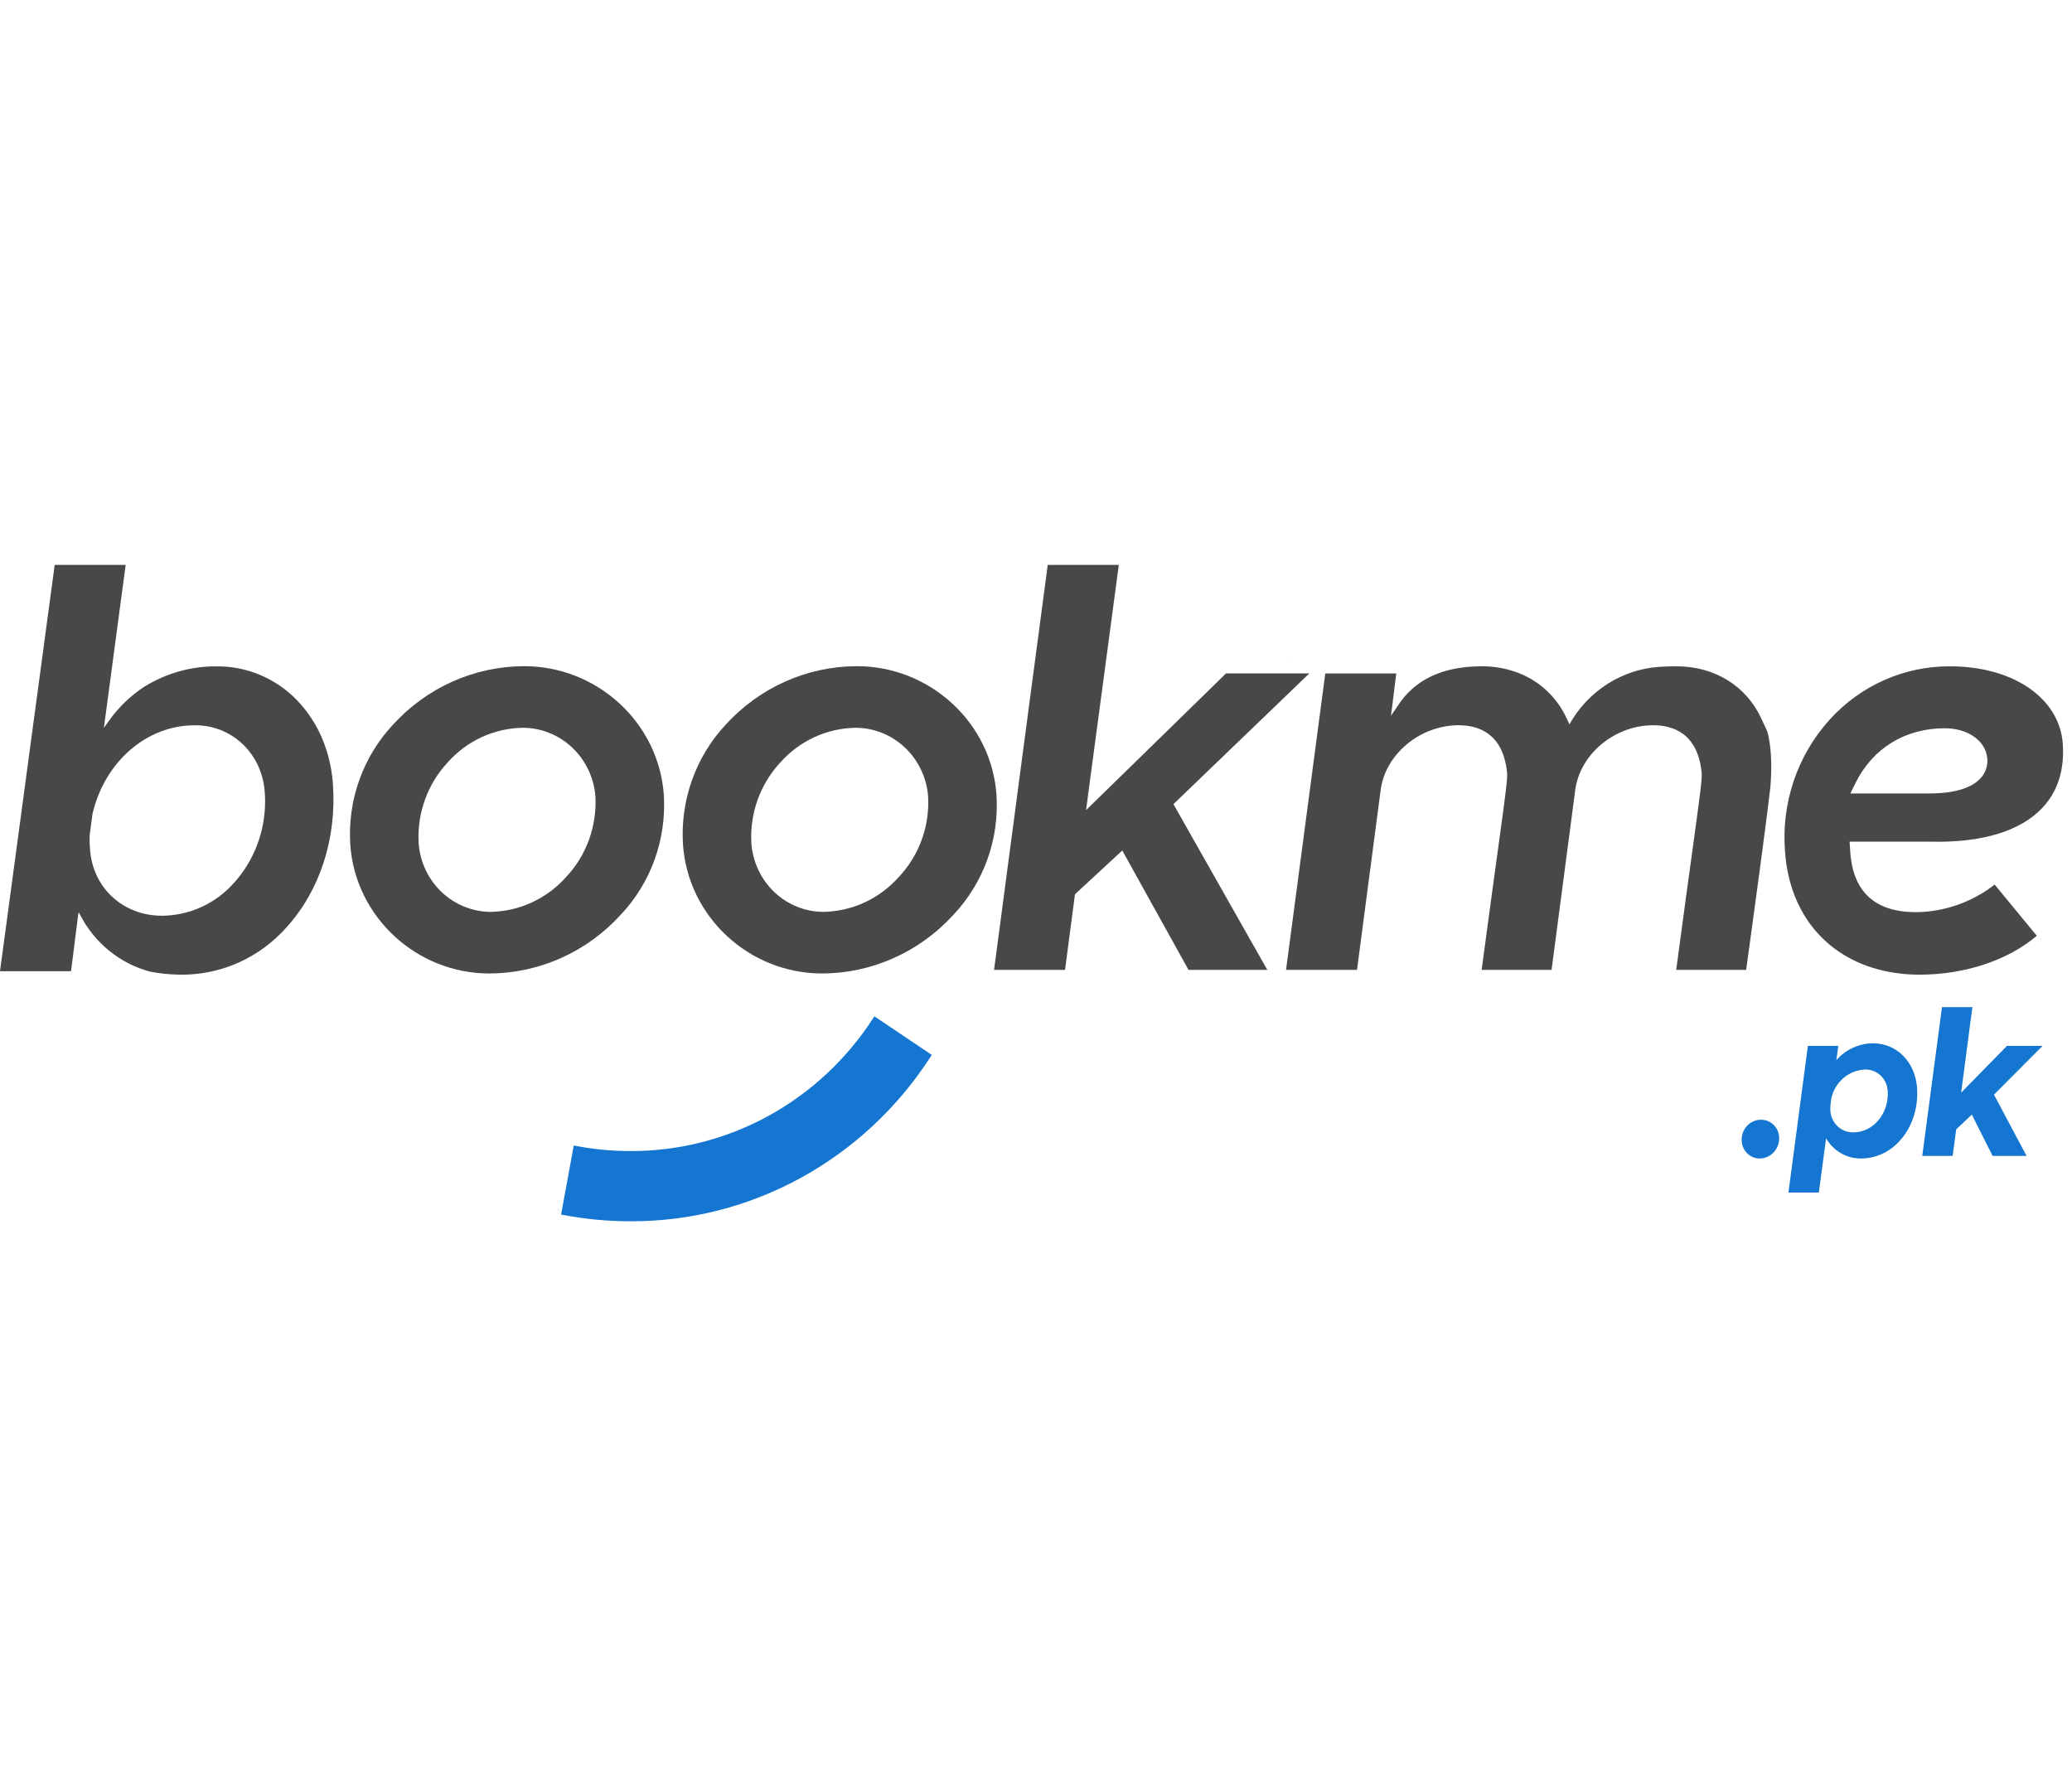 <svg class="img-fluid" xmlns="http://www.w3.org/2000/svg" width="100%" height="100" viewBox="0 0 116 38" fill="none"> <g clip-path="url(#clip0_401_83434)"> <path d="M97.509 32.883C97.497 32.728 97.518 32.573 97.568 32.428C97.619 32.282 97.699 32.149 97.803 32.036C97.907 31.924 98.033 31.835 98.173 31.776C98.312 31.716 98.463 31.687 98.614 31.691C98.868 31.694 99.111 31.796 99.294 31.975C99.478 32.154 99.588 32.397 99.603 32.656C99.614 32.808 99.594 32.96 99.545 33.103C99.496 33.247 99.42 33.379 99.32 33.492C99.22 33.604 99.099 33.695 98.964 33.758C98.829 33.821 98.682 33.856 98.534 33.86C98.272 33.865 98.019 33.765 97.828 33.583C97.637 33.401 97.522 33.15 97.509 32.883Z" fill="#1476D1"></path> <path d="M107.326 29.903C107.472 31.989 106.112 33.86 104.177 33.86C103.784 33.862 103.397 33.759 103.056 33.56C102.714 33.361 102.43 33.074 102.232 32.728L101.828 35.766H100.125L101.214 27.554H102.915L102.809 28.353C103.068 28.057 103.385 27.821 103.739 27.659C104.093 27.496 104.476 27.412 104.864 27.411C106.206 27.412 107.225 28.473 107.326 29.903ZM105.683 30.082C105.666 29.753 105.525 29.444 105.29 29.219C105.054 28.995 104.742 28.872 104.42 28.878C103.961 28.897 103.522 29.074 103.175 29.382C102.828 29.689 102.594 30.108 102.511 30.57L102.476 30.904C102.469 31.004 102.469 31.104 102.474 31.203C102.497 31.535 102.645 31.844 102.887 32.066C103.128 32.289 103.445 32.406 103.77 32.395C104.901 32.394 105.768 31.298 105.683 30.082Z" fill="#1476D1"></path> <path d="M111.631 30.285L113.458 33.717H111.558L110.392 31.405L109.517 32.227L109.319 33.716H107.617L108.721 25.386H110.423L109.793 30.177L112.36 27.555H114.353L111.631 30.285Z" fill="#1476D1"></path> <path d="M72.324 5.896L72.32 5.93L72.347 5.896H72.324Z" fill="#484848"></path> <path d="M18.64 12.913C18.595 12.25 18.469 11.595 18.266 10.963C17.933 9.913 17.362 8.957 16.6 8.174C16.014 7.576 15.317 7.104 14.551 6.783C13.785 6.462 12.964 6.3 12.136 6.307C10.709 6.294 9.308 6.687 8.087 7.442C7.311 7.946 6.636 8.596 6.097 9.358L5.815 9.753L5.955 8.714L7.036 0.626H3.062L2.922 1.67L0 23.376L3.978 23.373L4.385 20.147C4.385 20.147 4.398 20.041 4.449 20.147L4.508 20.262C4.909 21.029 5.461 21.703 6.128 22.242C6.796 22.781 7.565 23.174 8.387 23.395C8.904 23.497 9.429 23.554 9.956 23.565H10.018C10.086 23.569 10.152 23.569 10.208 23.569C11.305 23.566 12.389 23.33 13.391 22.876C14.393 22.422 15.293 21.759 16.03 20.93C17.904 18.873 18.854 15.952 18.64 12.913ZM9.067 20.269C6.884 20.269 5.191 18.706 5.04 16.553C5.016 16.292 5.009 16.029 5.019 15.767L5.022 15.736L5.084 15.281L5.175 14.59C5.179 14.567 5.185 14.545 5.189 14.523C5.883 11.624 8.223 9.607 10.891 9.607C11.722 9.591 12.536 9.85 13.211 10.346C13.886 10.841 14.386 11.547 14.636 12.357C14.738 12.681 14.8 13.015 14.823 13.354C14.835 13.52 14.841 13.684 14.841 13.848C14.848 15.541 14.229 17.175 13.107 18.421C12.596 18.999 11.973 19.462 11.277 19.78C10.582 20.098 9.829 20.265 9.067 20.269Z" fill="#484848"></path> <path d="M37.164 13.506C37.096 12.536 36.843 11.589 36.421 10.718C35.992 9.837 35.404 9.047 34.688 8.389C33.219 7.038 31.313 6.293 29.338 6.297C27.962 6.3 26.601 6.592 25.339 7.155C24.078 7.718 22.943 8.539 22.005 9.569C21.171 10.458 20.527 11.515 20.115 12.673C19.702 13.831 19.53 15.063 19.61 16.293C19.893 20.334 23.318 23.502 27.402 23.502C28.784 23.497 30.15 23.201 31.416 22.634C32.681 22.067 33.819 21.241 34.76 20.205C35.593 19.32 36.238 18.268 36.652 17.114C37.066 15.961 37.24 14.732 37.164 13.506ZM31.707 18.086C31.17 18.692 30.517 19.18 29.788 19.518C29.059 19.857 28.27 20.039 27.47 20.053C26.448 20.048 25.464 19.649 24.717 18.936C23.969 18.223 23.512 17.247 23.437 16.205C23.39 15.379 23.511 14.553 23.789 13.777C24.068 13 24.499 12.291 25.057 11.691C25.59 11.09 26.24 10.606 26.964 10.272C27.688 9.937 28.472 9.758 29.266 9.746C30.294 9.747 31.283 10.143 32.037 10.857C32.791 11.57 33.255 12.548 33.335 13.595C33.377 14.417 33.255 15.24 32.975 16.013C32.695 16.785 32.264 17.491 31.707 18.087L31.707 18.086Z" fill="#484848"></path> <path d="M55.789 13.506C55.72 12.536 55.468 11.589 55.046 10.718C54.618 9.836 54.029 9.046 53.312 8.389C51.846 7.038 49.94 6.293 47.966 6.297C46.589 6.3 45.228 6.592 43.966 7.155C42.704 7.718 41.569 8.539 40.63 9.569C39.797 10.459 39.154 11.516 38.742 12.674C38.33 13.831 38.158 15.064 38.237 16.293C38.521 20.334 41.943 23.502 46.027 23.502C47.409 23.497 48.776 23.202 50.042 22.635C51.308 22.068 52.446 21.241 53.387 20.205C54.221 19.321 54.865 18.268 55.279 17.114C55.692 15.961 55.866 14.732 55.789 13.506ZM50.331 18.086C49.795 18.693 49.143 19.18 48.415 19.519C47.686 19.857 46.898 20.039 46.098 20.053C45.075 20.049 44.091 19.651 43.343 18.937C42.596 18.224 42.139 17.248 42.065 16.205C42.018 15.38 42.137 14.553 42.416 13.777C42.694 13.001 43.124 12.291 43.682 11.691C44.216 11.09 44.866 10.607 45.591 10.272C46.315 9.938 47.099 9.759 47.894 9.746C48.922 9.746 49.911 10.142 50.665 10.856C51.419 11.569 51.882 12.548 51.961 13.595C52.005 14.418 51.883 15.241 51.603 16.014C51.323 16.786 50.89 17.492 50.332 18.087L50.331 18.086Z" fill="#484848"></path> <path d="M114.356 14.212C115.205 13.301 115.585 12.098 115.484 10.638C115.303 8.087 112.707 6.305 109.173 6.305C107.907 6.297 106.654 6.558 105.493 7.073C104.332 7.587 103.289 8.343 102.43 9.293C101.534 10.282 100.849 11.451 100.419 12.725C99.99 14 99.825 15.352 99.935 16.695C100.232 20.87 103.188 23.568 107.474 23.568C110.004 23.568 112.422 22.761 114.029 21.391L111.67 18.525C110.403 19.511 108.858 20.053 107.265 20.069C104.985 20.069 103.746 18.942 103.588 16.72L103.547 16.122H108.059C110.946 16.194 113.121 15.536 114.356 14.212ZM103.594 13.422L103.882 12.833C104.845 10.887 106.663 9.773 108.877 9.773C110.186 9.773 111.191 10.492 111.259 11.485C111.274 11.684 111.249 11.883 111.184 12.07C111.119 12.257 111.016 12.428 110.881 12.572C110.376 13.128 109.39 13.422 108.031 13.422H103.594Z" fill="#484848"></path> <path d="M98.933 9.931L98.599 9.213C97.751 7.392 95.982 6.304 93.865 6.304C93.562 6.304 93.245 6.312 92.925 6.332C91.887 6.398 90.88 6.727 89.997 7.289C89.114 7.851 88.381 8.628 87.864 9.552L87.83 9.48L87.706 9.213C87.177 8.068 86.241 7.171 85.088 6.707C84.415 6.436 83.697 6.299 82.973 6.304C81.133 6.304 79.517 6.813 78.44 8.243L77.874 9.072L78.17 6.704H74.195L71.999 23.299H75.972L77.287 13.295C77.513 11.264 79.475 9.604 81.661 9.604C82.766 9.604 84.126 10.055 84.363 12.185C84.367 12.214 84.371 12.244 84.374 12.273C84.4 12.644 84.29 13.444 83.882 16.422C83.66 18.041 83.359 20.227 82.949 23.299H86.865L88.18 13.295C88.191 13.196 88.207 13.097 88.228 12.999C88.6 11.104 90.476 9.604 92.554 9.604C93.674 9.604 95.056 10.066 95.267 12.273C95.293 12.644 95.184 13.444 94.775 16.422C94.553 18.041 94.252 20.227 93.842 23.299H97.758C98.516 17.784 98.939 14.598 99.115 13.059C99.291 10.966 98.933 9.931 98.933 9.931Z" fill="#484848"></path> <path d="M57.849 6.705H57.852L55.653 23.3L57.849 6.705Z" fill="#484848"></path> <path d="M48.889 25.997C47.406 28.296 45.385 30.181 43.01 31.481C40.635 32.781 37.98 33.455 35.286 33.443C34.261 33.444 33.239 33.347 32.232 33.154L32.121 33.133L31.413 36.998L31.524 37.019C32.764 37.256 34.024 37.375 35.286 37.375C38.617 37.389 41.9 36.553 44.836 34.943C47.773 33.334 50.27 31.002 52.103 28.158L52.166 28.061L48.951 25.9L48.889 25.997Z" fill="#1476D1"></path> <path d="M71.136 8.786L73.301 6.702H68.638L65.652 9.62L60.801 14.358L60.973 13.065L61.824 6.705L62.636 0.625H58.657L57.851 6.705L55.652 23.3H59.625L60.182 19.066L62.83 16.617L66.538 23.3H70.949L70.599 22.682L67.441 17.106L65.694 14.022L67.964 11.837L71.136 8.786Z" fill="#484848"></path> </g> <defs> <clipPath id="clip0_401_83434"> <rect width="115.5" height="36.75" fill="white" transform="translate(0 0.625)"></rect> </clipPath> </defs> </svg>